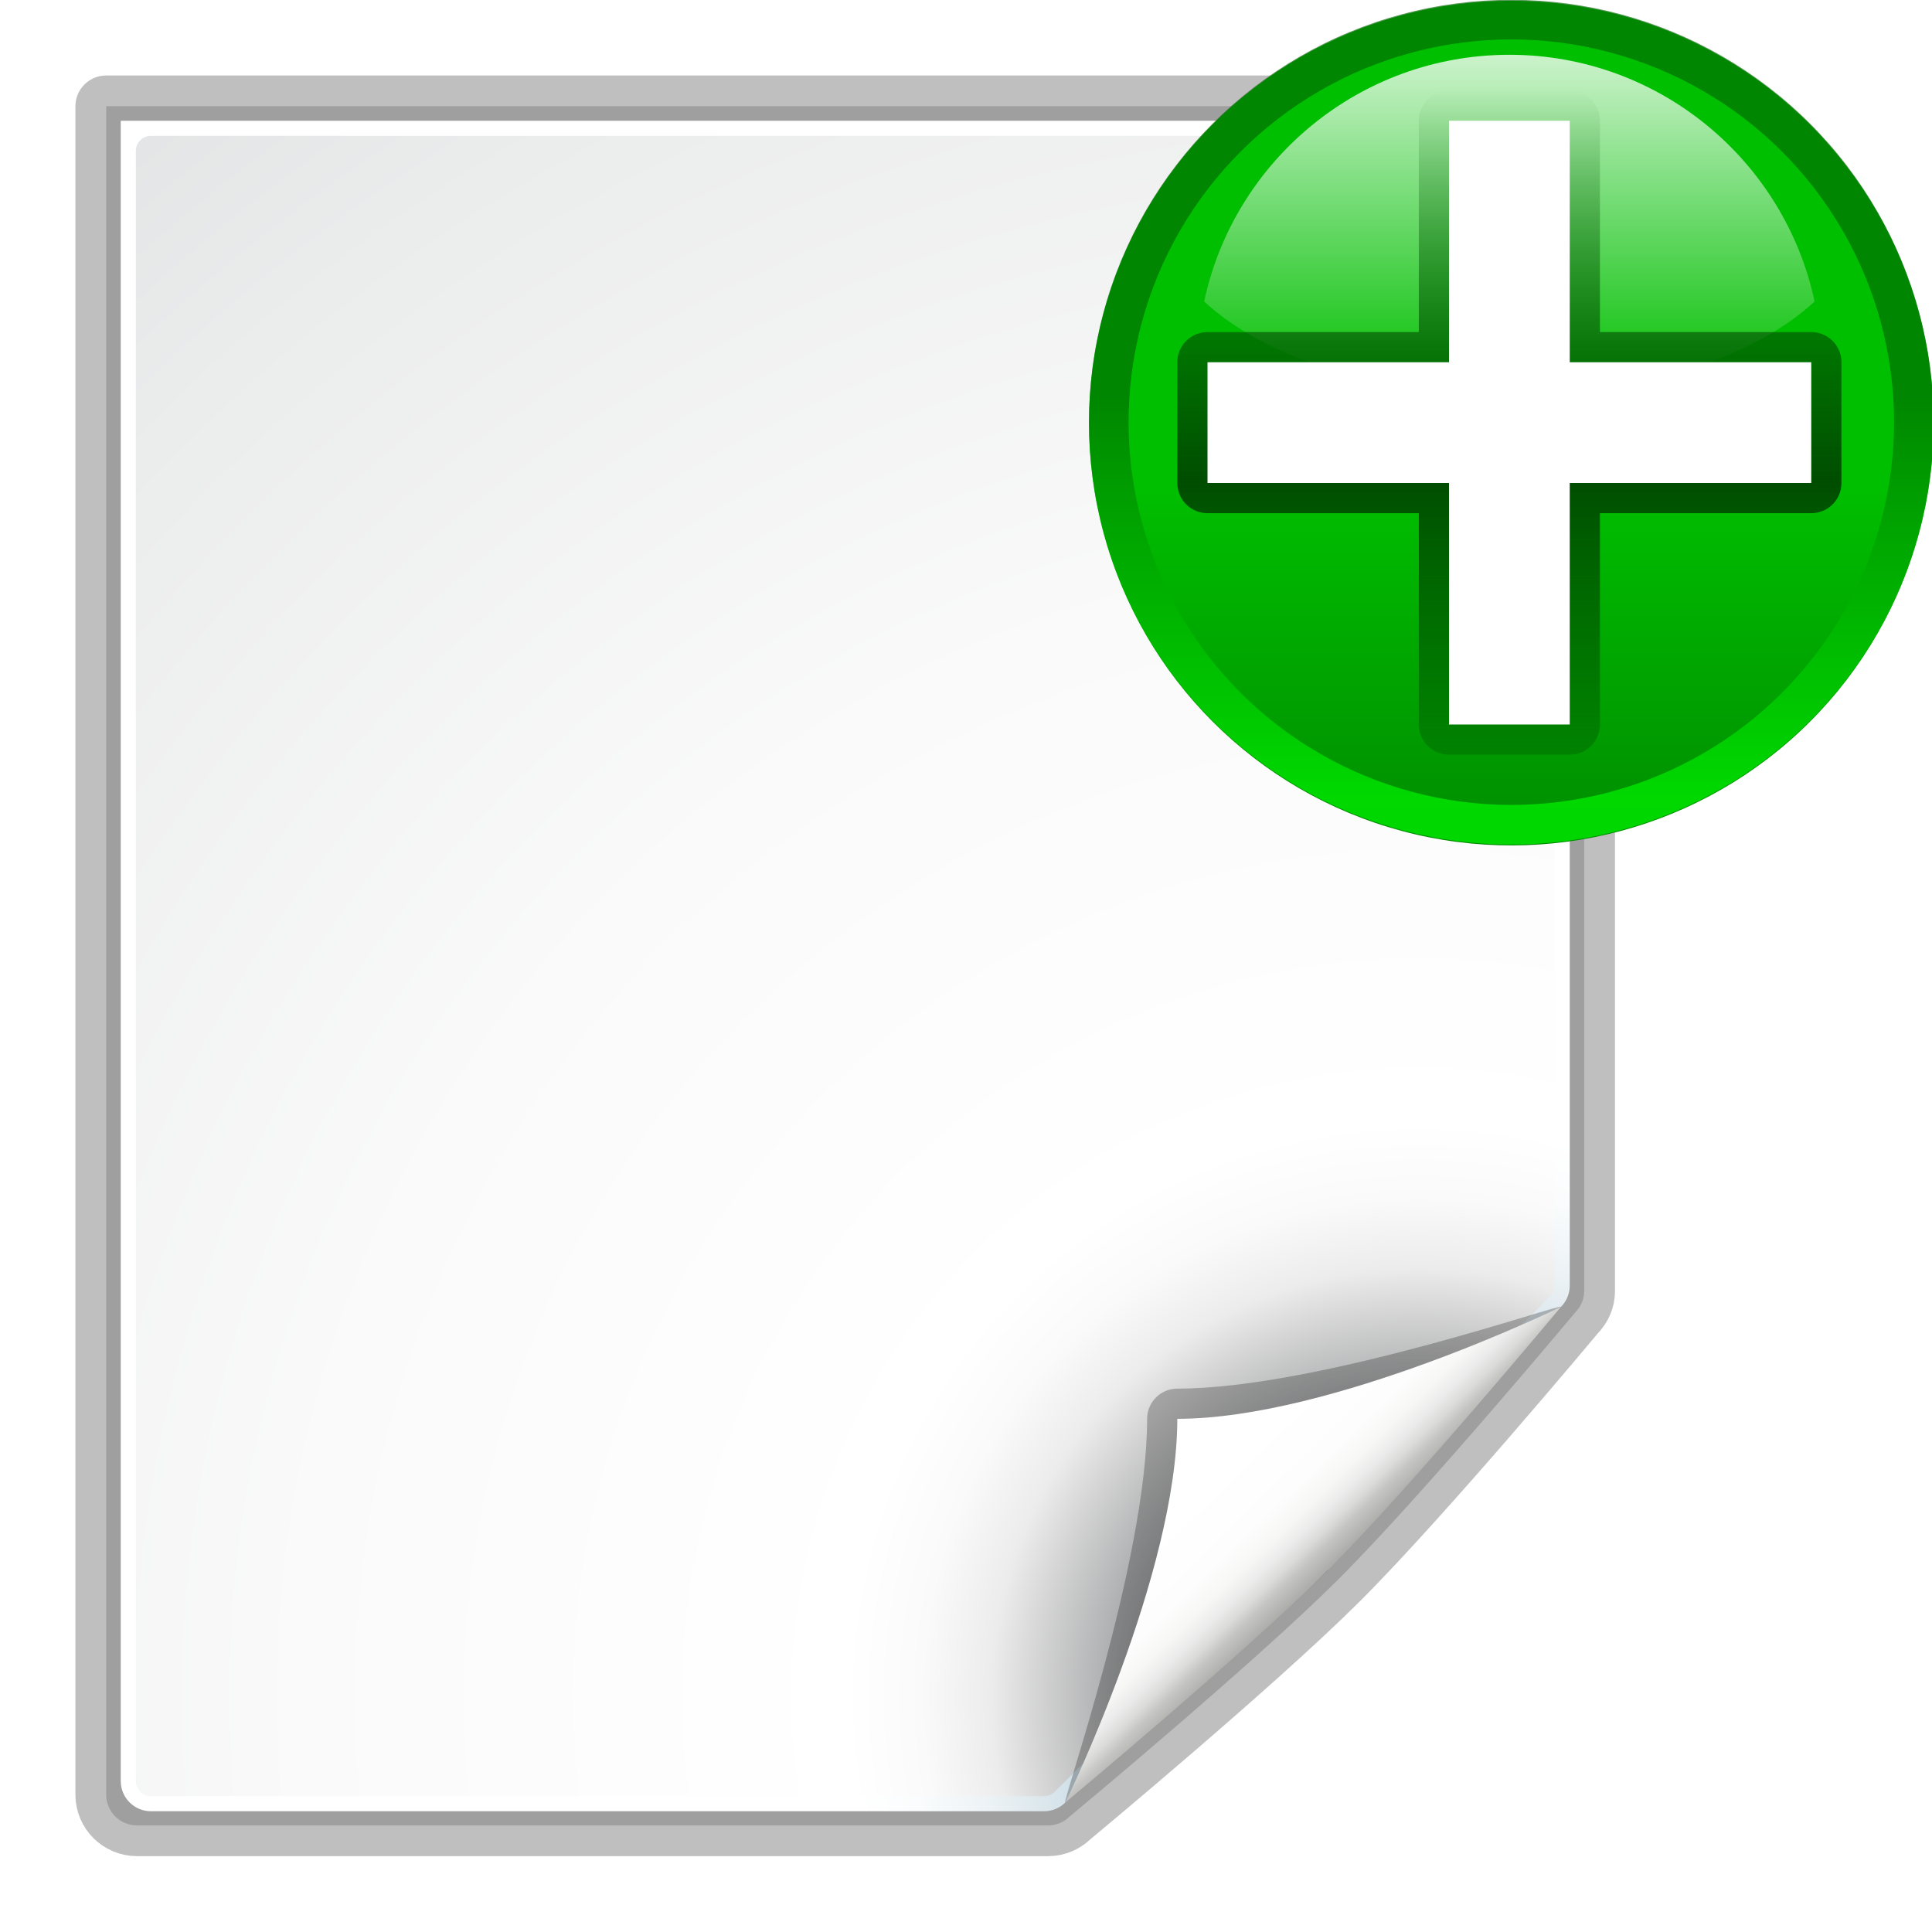 <?xml version="1.0" encoding="UTF-8" standalone="no"?>
<!-- Generator: Adobe Illustrator 12.0.0, SVG Export Plug-In . SVG Version: 6.00 Build 51448)  -->
<svg
   xmlns:ns="http://ns.adobe.com/SaveForWeb/1.0/"
   xmlns:dc="http://purl.org/dc/elements/1.1/"
   xmlns:cc="http://web.resource.org/cc/"
   xmlns:rdf="http://www.w3.org/1999/02/22-rdf-syntax-ns#"
   xmlns:svg="http://www.w3.org/2000/svg"
   xmlns="http://www.w3.org/2000/svg"
   xmlns:xlink="http://www.w3.org/1999/xlink"
   xmlns:sodipodi="http://sodipodi.sourceforge.net/DTD/sodipodi-0.dtd"
   xmlns:inkscape="http://www.inkscape.org/namespaces/inkscape"
   version="1.1"
   id="Layer_1"
   width="128"
   height="128"
   viewBox="0 0 128 128"
   overflow="visible"
   enable-background="new 0 0 128 128"
   xml:space="preserve"
   sodipodi:version="0.32"
   inkscape:version="0.45+devel"
   sodipodi:docname="document-new.svgz"
   sodipodi:docbase="/Users/david/Progetti/oxygen-svn/theme/svg/actions/small/16x16"
   inkscape:output_extension="org.inkscape.output.svgz.inkscape"
   inkscape:export-filename="/home/david/svn/pics/oxygen/16x16/actions/document-new.png"
   inkscape:export-xdpi="11.25"
   inkscape:export-ydpi="11.25"><defs
   id="defs105"><filter
     inkscape:collect="always"
     id="filter5943"><feGaussianBlur
       inkscape:collect="always"
       stdDeviation="1.04"
       id="feGaussianBlur5945" /></filter><linearGradient
     id="linearGradient6740"><stop
       style="stop-color:#004d00;stop-opacity:0;"
       offset="0"
       id="stop6742" /><stop
       id="stop6748"
       offset="0.5"
       style="stop-color:#004d00;stop-opacity:1;" /><stop
       style="stop-color:#004d00;stop-opacity:0;"
       offset="1"
       id="stop6744" /></linearGradient><linearGradient
     inkscape:collect="always"
     xlink:href="#linearGradient6740"
     id="linearGradient17163"
     gradientUnits="userSpaceOnUse"
     gradientTransform="translate(-6,-60)"
     x1="102"
     y1="118"
     x2="102"
     y2="65.933" /><linearGradient
     gradientTransform="matrix(0,1,-1,0,-39.998,140.003)"
     y2="-383.998"
     x2="-23.516"
     y1="-383.997"
     x1="-84.002"
     gradientUnits="userSpaceOnUse"
     id="linearGradient3711"><stop
       id="stop3713"
       style="stop-color:white;stop-opacity:1;"
       offset="0" /><stop
       id="stop3715"
       style="stop-color:white;stop-opacity:0;"
       offset="1" /></linearGradient><linearGradient
     inkscape:collect="always"
     xlink:href="#linearGradient3711"
     id="linearGradient17177"
     gradientUnits="userSpaceOnUse"
     gradientTransform="matrix(0,0.739,-0.739,0,-1.523,63.256)"
     x1="-80.003"
     y1="-131.931"
     x2="-45.097"
     y2="-131.931" /><filter
     inkscape:collect="always"
     id="filter7317"><feGaussianBlur
       inkscape:collect="always"
       stdDeviation="2.881"
       id="feGaussianBlur7319" /></filter><clipPath
     clipPathUnits="userSpaceOnUse"
     id="clipPath5163"><circle
       sodipodi:ry="36"
       sodipodi:rx="36"
       sodipodi:cy="92"
       sodipodi:cx="343.99899"
       style="fill:url(#linearGradient5167);fill-opacity:1"
       r="36"
       rx="8.001"
       cx="343.999"
       cy="92"
       ry="8.001"
       id="circle5165" /></clipPath><linearGradient
     id="linearGradient4296"><stop
       id="stop4298"
       offset="0"
       style="stop-color:#00ff00;stop-opacity:1" /><stop
       id="stop4300"
       offset="1"
       style="stop-color:#006500;stop-opacity:1" /></linearGradient><linearGradient
     inkscape:collect="always"
     xlink:href="#linearGradient4296"
     id="linearGradient17175"
     gradientUnits="userSpaceOnUse"
     x1="328.124"
     y1="120.812"
     x2="336.981"
     y2="87.759" /><linearGradient
     gradientTransform="matrix(0,1,-1,0,-39.998,140.003)"
     y2="-383.997"
     x2="-12.003"
     y1="-383.997"
     x1="-84.002"
     gradientUnits="userSpaceOnUse"
     id="linearGradient4770"><stop
       id="stop4772"
       style="stop-color:#e5ff00;stop-opacity:1"
       offset="0" /><stop
       id="stop4774"
       style="stop-color:#bff500;stop-opacity:0;"
       offset="1" /></linearGradient><radialGradient
     inkscape:collect="always"
     xlink:href="#linearGradient4770"
     id="radialGradient17173"
     gradientUnits="userSpaceOnUse"
     cx="343.999"
     cy="92"
     fx="343.999"
     fy="92"
     r="36" /><linearGradient
     gradientTransform="matrix(0,1,-1,0,-39.998,140.003)"
     y2="-383.997"
     x2="-12.003"
     y1="-383.997"
     x1="-84.002"
     gradientUnits="userSpaceOnUse"
     id="linearGradient5958"><stop
       id="stop5960"
       style="stop-color:#008c00;stop-opacity:1"
       offset="0" /><stop
       id="stop5962"
       style="stop-color:#00bf00;stop-opacity:1"
       offset="1" /></linearGradient><linearGradient
     inkscape:collect="always"
     xlink:href="#linearGradient5958"
     id="linearGradient17171"
     gradientUnits="userSpaceOnUse"
     gradientTransform="matrix(0,1,-1,0,-39.998,140.003)"
     x1="-86.12"
     y1="-381.099"
     x2="-56.358"
     y2="-373.124" /><linearGradient
     y2="96"
     x2="88"
     y1="104"
     x1="96"
     gradientUnits="userSpaceOnUse"
     id="linearGradient5059">
	<stop
   id="stop5061"
   style="stop-color:#888A85"
   offset="0" />
	<stop
   id="stop5063"
   style="stop-color:#8C8E89"
   offset="0" />
	<stop
   id="stop5065"
   style="stop-color:#ABACA9"
   offset="0" />
	<stop
   id="stop5067"
   style="stop-color:#C5C6C4"
   offset="0.135" />
	<stop
   id="stop5069"
   style="stop-color:#DBDBDA"
   offset="0.211" />
	<stop
   id="stop5071"
   style="stop-color:#EBEBEB"
   offset="0.301" />
	<stop
   id="stop5073"
   style="stop-color:#F7F7F6"
   offset="0.412" />
	<stop
   id="stop5075"
   style="stop-color:#FDFDFD"
   offset="0.568" />
	<stop
   id="stop5077"
   style="stop-color:#FFFFFF"
   offset="1" />
</linearGradient><radialGradient
     inkscape:collect="always"
     xlink:href="#XMLID_8_"
     id="radialGradient2883"
     gradientUnits="userSpaceOnUse"
     gradientTransform="translate(-8,0)"
     cx="102"
     cy="112.305"
     r="139.559" /><radialGradient
     inkscape:collect="always"
     xlink:href="#XMLID_7_"
     id="radialGradient2886"
     gradientUnits="userSpaceOnUse"
     gradientTransform="translate(-8,0)"
     cx="102"
     cy="112.305"
     r="139.559" /><linearGradient
     inkscape:collect="always"
     xlink:href="#linearGradient5059"
     id="linearGradient2902"
     gradientUnits="userSpaceOnUse"
     x1="96"
     y1="104"
     x2="89.238"
     y2="97.061"
     gradientTransform="translate(-8,0)" /><filter
     inkscape:collect="always"
     id="filter3900"><feGaussianBlur
       inkscape:collect="always"
       stdDeviation="2.16"
       id="feGaussianBlur3902" /></filter><filter
     inkscape:collect="always"
     id="filter4674"><feGaussianBlur
       inkscape:collect="always"
       stdDeviation="1.314"
       id="feGaussianBlur4676" /></filter></defs><sodipodi:namedview
   inkscape:window-height="670"
   inkscape:window-width="1022"
   inkscape:pageshadow="2"
   inkscape:pageopacity="0.0"
   guidetolerance="10.0"
   gridtolerance="10.0"
   objecttolerance="10.0"
   borderopacity="1.0"
   bordercolor="#666666"
   pagecolor="#ffffff"
   id="base"
   inkscape:zoom="1"
   inkscape:cx="103"
   inkscape:cy="45"
   inkscape:window-x="0"
   inkscape:window-y="27"
   inkscape:current-layer="Layer_1"
   showgrid="true"
   gridspacingy="8px"
   gridspacingx="8px"
   gridempspacing="0" />

<radialGradient
   id="XMLID_7_"
   cx="102"
   cy="112.305"
   r="139.559"
   gradientUnits="userSpaceOnUse">
	<stop
   offset="0"
   style="stop-color:#00537D"
   id="stop16" />
	<stop
   offset="0.015"
   style="stop-color:#186389"
   id="stop18" />
	<stop
   offset="0.056"
   style="stop-color:#558CA8"
   id="stop20" />
	<stop
   offset="0.096"
   style="stop-color:#89AFC3"
   id="stop22" />
	<stop
   offset="0.136"
   style="stop-color:#B3CCD8"
   id="stop24" />
	<stop
   offset="0.174"
   style="stop-color:#D4E2E9"
   id="stop26" />
	<stop
   offset="0.21"
   style="stop-color:#ECF2F5"
   id="stop28" />
	<stop
   offset="0.243"
   style="stop-color:#FAFCFD"
   id="stop30" />
	<stop
   offset="0.272"
   style="stop-color:#FFFFFF"
   id="stop32" />
</radialGradient>

<radialGradient
   id="XMLID_8_"
   cx="102"
   cy="112.305"
   r="139.559"
   gradientUnits="userSpaceOnUse">
	<stop
   offset="0"
   style="stop-color:#535557"
   id="stop37" />
	
	<stop
   offset="0.114"
   style="stop-color:#898A8C"
   id="stop41" />
	
	
	<stop
   offset="0.203"
   style="stop-color:#ECECEC"
   id="stop47" />
	<stop
   offset="0.236"
   style="stop-color:#FAFAFA"
   id="stop49" />
	<stop
   offset="0.272"
   style="stop-color:#FFFFFF"
   id="stop51" />
	<stop
   offset="0.531"
   style="stop-color:#FAFAFA"
   id="stop53" />
	<stop
   offset="0.845"
   style="stop-color:#EBECEC"
   id="stop55" />
	<stop
   offset="1"
   style="stop-color:#E1E2E3"
   id="stop57" />
</radialGradient>

<linearGradient
   id="XMLID_9_"
   gradientUnits="userSpaceOnUse"
   x1="94.344"
   y1="102.345"
   x2="86.536"
   y2="94.537">
	<stop
   offset="0"
   style="stop-color:#FFFFFF"
   id="stop62" />
	<stop
   offset="1"
   style="stop-color:#555753"
   id="stop64" />
</linearGradient>

<linearGradient
   id="XMLID_10_"
   gradientUnits="userSpaceOnUse"
   x1="95"
   y1="103"
   x2="86.587"
   y2="94.587">
	<stop
   offset="0"
   style="stop-color:#000000;stop-opacity:0;"
   id="stop69" />
	<stop
   offset="1"
   style="stop-color:#000000;stop-opacity:1;"
   id="stop71" />
</linearGradient>

<linearGradient
   id="XMLID_11_"
   gradientUnits="userSpaceOnUse"
   x1="95"
   y1="103"
   x2="87.293"
   y2="95.293">
	<stop
   offset="0"
   style="stop-color:#FFFFFF"
   id="stop76" />
	<stop
   offset="1"
   style="stop-color:#393B38"
   id="stop78" />
</linearGradient>

<linearGradient
   id="XMLID_12_"
   gradientUnits="userSpaceOnUse"
   x1="96"
   y1="104"
   x2="88"
   y2="96">
	<stop
   offset="0"
   style="stop-color:#888A85"
   id="stop83" />
	<stop
   offset="0.007"
   style="stop-color:#8C8E89"
   id="stop85" />
	<stop
   offset="0.067"
   style="stop-color:#ABACA9"
   id="stop87" />
	<stop
   offset="0.135"
   style="stop-color:#C5C6C4"
   id="stop89" />
	<stop
   offset="0.211"
   style="stop-color:#DBDBDA"
   id="stop91" />
	<stop
   offset="0.301"
   style="stop-color:#EBEBEB"
   id="stop93" />
	<stop
   offset="0.412"
   style="stop-color:#F7F7F6"
   id="stop95" />
	<stop
   offset="0.568"
   style="stop-color:#FDFDFD"
   id="stop97" />
	<stop
   offset="1"
   style="stop-color:#FFFFFF"
   id="stop99" />
</linearGradient>
<path
   style="opacity:0.5;fill:#000000;fill-opacity:1;stroke:#000000;stroke-width:4;stroke-linejoin:round;stroke-miterlimit:4;stroke-dasharray:none;stroke-opacity:1;filter:url(#filter3900)"
   d="M 7,8 L 7,118 C 7,119.104 7.896,120 9,120 L 68.188,120 C 68.718,120 69.219,119.781 69.594,119.406 C 69.594,119.406 81.5,109.5 87,104 C 92.5,98.5 102.406,86.594 102.406,86.594 C 102.781,86.219 103,85.718 103,85.188 L 103,8 L 7,8 z"
   id="path3802"
   transform="matrix(1.02,0,0,1.017,-0.103,-1.1)" /><path
   style="fill:url(#radialGradient2886)"
   d="M 8,8 L 8,118 C 8,119.104 8.896,120 10,120 L 69.172,120 C 69.702,120 70.211,119.789 70.586,119.414 L 103.414,86.586 C 103.789,86.211 104,85.702 104,85.172 L 104,8 L 8,8 z"
   id="path34" /><path
   style="fill:url(#radialGradient2883);fill-opacity:1"
   d="M 10,9 C 9.449,9 9,9.449 9,10 L 9,118 C 9,118.552 9.449,119 10,119 L 69.172,119 C 69.435,119 69.693,118.894 69.879,118.707 L 102.707,85.879 C 102.894,85.692 103,85.435 103,85.172 L 103,10 C 103,9.449 102.552,9 102,9 L 10,9 z"
   id="path59" /><path
   d="M 103.414,86.586 C 103.789,86.211 87.444,92 78,92 C 76.897,92 76,92.897 76,94 C 76,103.444 70.211,119.789 70.586,119.414 L 103.414,86.586 z"
   id="path73"
   style="opacity:0.5;fill:#000000;filter:url(#filter4674);fill-opacity:1"
   sodipodi:nodetypes="csscc" /><path
   d="M 70.586,119.414 C 70.586,119.414 82.5,109.5 88,104 C 93.5,98.5 103.414,86.586 103.414,86.586 C 103.414,86.586 88.25,94 78,94 C 78,104.25 70.586,119.414 70.586,119.414 z"
   id="path101"
   style="fill:url(#linearGradient2902)"
   sodipodi:nodetypes="csccc" />

<g
   id="g3640"
   transform="translate(9.3525834e-6,1.710865e-5)"><g
     id="g17165"
     transform="matrix(0.875,0,0,0.875,16,-2.1385901e-6)"><circle
       sodipodi:ry="36"
       sodipodi:rx="36"
       sodipodi:cy="92"
       sodipodi:cx="343.99899"
       style="fill:url(#linearGradient17171);fill-opacity:1"
       r="36"
       rx="8.001"
       cx="343.999"
       cy="92"
       ry="8.001"
       id="circle3581_2_"
       transform="matrix(-0.858,0.23,-0.23,-0.858,412.459,31.85)" /><circle
       transform="matrix(-0.644,0.173,-0.173,-0.644,333.344,31.888)"
       id="circle4383"
       ry="8.001"
       cy="92"
       cx="343.999"
       rx="8.001"
       r="36"
       style="fill:url(#radialGradient17173);fill-opacity:1"
       sodipodi:cx="343.99899"
       sodipodi:cy="92"
       sodipodi:rx="36"
       sodipodi:ry="36" /><circle
       clip-path="url(#clipPath5163)"
       transform="matrix(-0.858,-0.23,-0.23,0.858,412.459,32.15)"
       id="circle4776"
       ry="8.001"
       cy="92"
       cx="343.999"
       rx="8.001"
       r="36"
       style="opacity:0.8;fill:none;fill-opacity:1;stroke:url(#linearGradient17175);stroke-width:6.751;stroke-miterlimit:4;stroke-dasharray:none;stroke-opacity:1;filter:url(#filter7317)"
       sodipodi:cx="343.99899"
       sodipodi:cy="92"
       sodipodi:rx="36"
       sodipodi:ry="36" /><path
       style="opacity:0.8;fill:url(#linearGradient17177);fill-opacity:1"
       d="M 96,4.148 C 84.654,4.148 75.174,12.16 72.889,22.826 C 77.444,27.072 86.086,29.938 96,29.938 C 105.914,29.938 114.556,27.072 119.111,22.826 C 116.826,12.16 107.346,4.148 96,4.148 z"
       id="circle16776" /></g><path
     sodipodi:nodetypes="ccccccccccccc"
     style="fill:none;fill-opacity:1;fill-rule:evenodd;stroke:url(#linearGradient17163);stroke-width:4;stroke-linecap:round;stroke-linejoin:round;stroke-miterlimit:4;stroke-opacity:1;filter:url(#filter5943)"
     d="M 96,8 L 96,24 L 80,24 L 80,32 L 96,32 L 96,48 L 104,48 L 104,32 L 120,32 L 120,24 L 104,24 L 104,8 L 96,8 z"
     id="path4123" /><path
     sodipodi:nodetypes="ccccccccccccc"
     id="rect3232"
     d="M 96,8 L 96,24 L 80,24 L 80,32 L 96,32 L 96,48 L 104,48 L 104,32 L 120,32 L 120,24 L 104,24 L 104,8 L 96,8 z"
     style="fill:#ffffff;fill-opacity:1;fill-rule:evenodd;stroke:none;stroke-width:4;stroke-linecap:round;stroke-linejoin:round;stroke-miterlimit:4;stroke-opacity:1" /></g></svg>